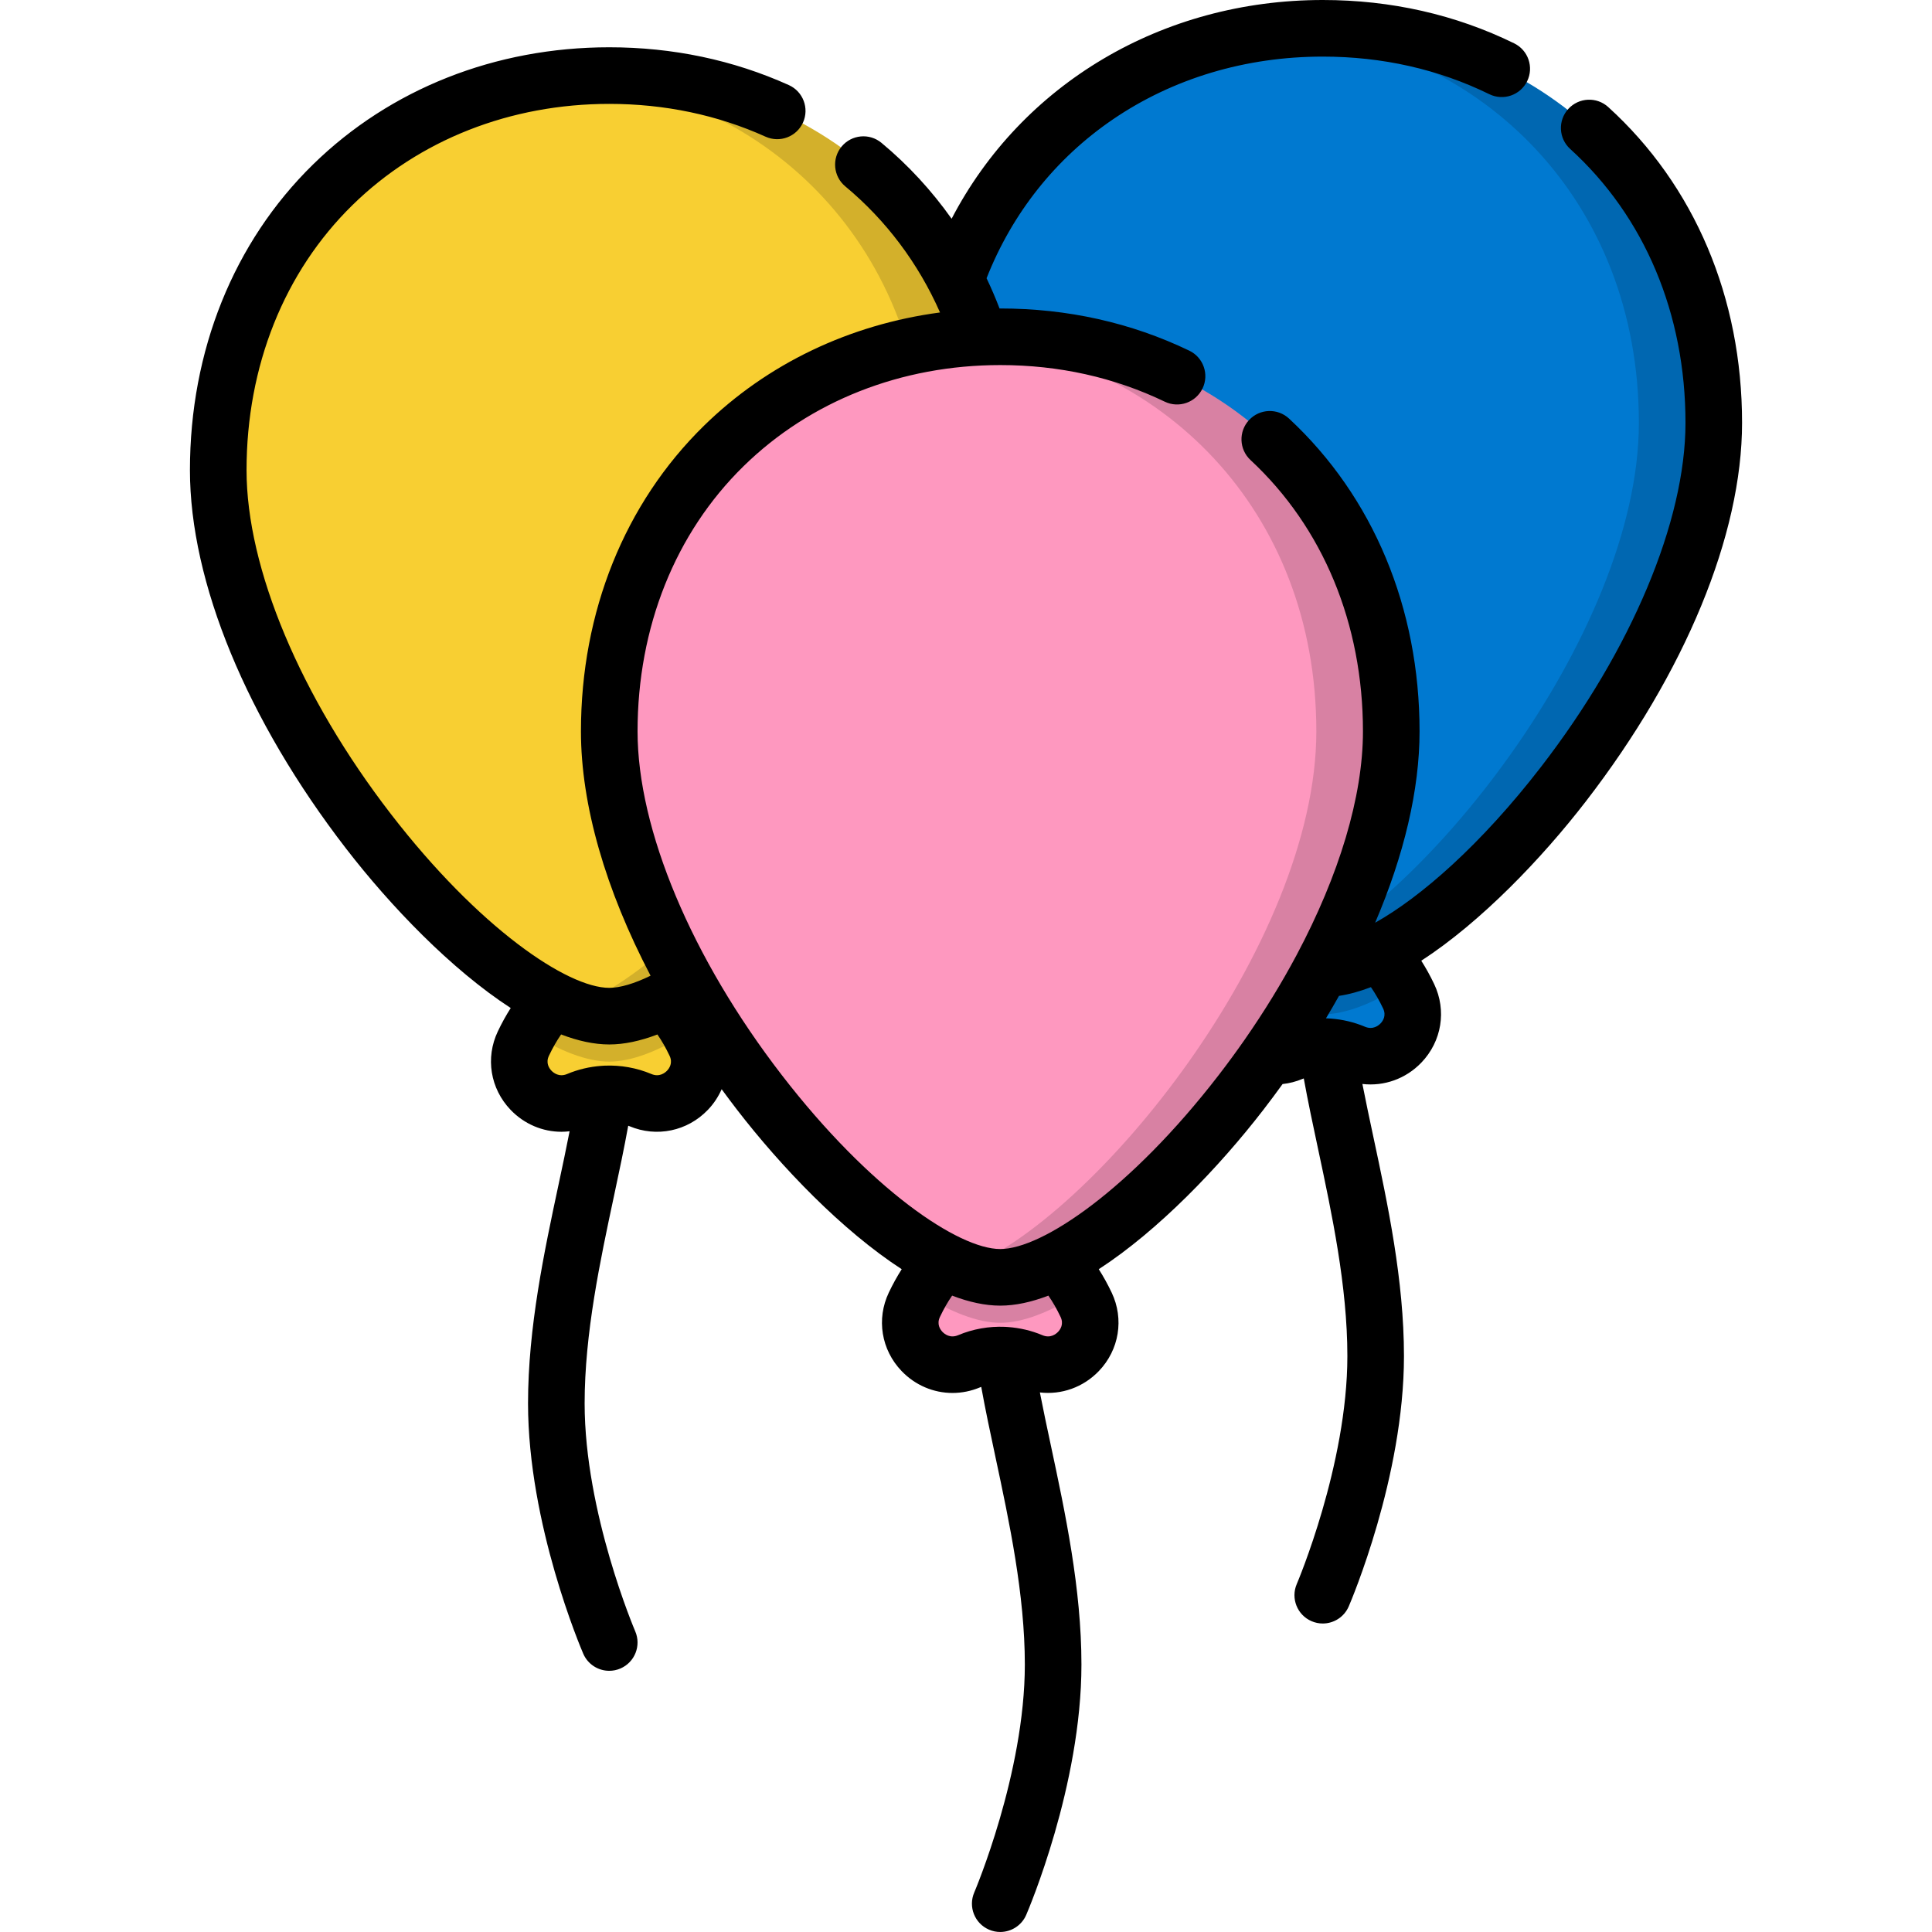 <?xml version="1.0" encoding="iso-8859-1"?>
<!-- Generator: Adobe Illustrator 19.0.0, SVG Export Plug-In . SVG Version: 6.00 Build 0)  -->
<svg version="1.1" id="Capa_1" xmlns="http://www.w3.org/2000/svg" xmlns:xlink="http://www.w3.org/1999/xlink" x="0px" y="0px"
	 viewBox="0 0 512.002 512.002" style="enable-background:new 0 0 512.002 512.002;" xml:space="preserve">
<path style="fill:#0079D0;" d="M350.553,246.122c-11.189,0-18.312,8.542-22.76,17.912c-4.375,9.217,5.107,18.935,14.508,14.97l0,0
	c5.276-2.225,11.227-2.225,16.504,0l0,0c9.4,3.965,18.883-5.753,14.508-14.97C368.865,254.664,361.742,246.122,350.553,246.122z"/>
<path style="opacity:0.15;enable-background:new    ;" d="M350.553,246.122c-9.948,0-16.676,6.755-21.173,14.838
	c7.947,5.012,15.242,7.85,21.173,7.85s13.226-2.838,21.173-7.85C367.229,252.877,360.5,246.122,350.553,246.122z"/>
<path style="fill:#0079D0;" d="M454.172,112.073c0,62.276-71.626,144.687-103.62,144.687c-31.993,0-103.62-82.411-103.62-144.687
	C246.933,49.797,293.325,7.5,350.553,7.5S454.172,49.797,454.172,112.073z"/>
<path style="opacity:0.15;enable-background:new    ;" d="M350.553,7.5c-3.349,0-6.659,0.151-9.927,0.436
	c52.57,4.589,93.692,45.506,93.692,104.137c0,56.451-58.853,129.445-93.692,142.607c3.595,1.358,6.935,2.08,9.927,2.08
	c31.993,0,103.619-82.411,103.619-144.687S407.78,7.5,350.553,7.5z"/>
<path style="fill:#F8CF32;" d="M161.459,258.654c-11.189,0-18.312,8.542-22.76,17.912c-4.375,9.217,5.107,18.935,14.508,14.97l0,0
	c5.276-2.225,11.227-2.225,16.504,0l0,0c9.401,3.965,18.883-5.754,14.508-14.97C179.771,267.197,172.648,258.654,161.459,258.654z"
	/>
<path style="opacity:0.15;enable-background:new    ;" d="M161.459,258.654c-9.948,0-16.676,6.755-21.173,14.838
	c7.947,5.012,15.242,7.849,21.173,7.849s13.226-2.838,21.173-7.849C178.135,265.41,171.407,258.654,161.459,258.654z"/>
<path style="fill:#F8CF32;" d="M265.079,124.606c0,62.276-71.626,144.687-103.619,144.687S57.84,186.881,57.84,124.606
	c0-62.276,46.392-104.573,103.62-104.573S265.079,62.33,265.079,124.606z"/>
<path style="opacity:0.15;enable-background:new    ;" d="M161.459,20.033c-3.349,0-6.659,0.151-9.927,0.436
	c52.57,4.589,93.692,45.506,93.692,104.137c0,56.451-58.853,129.445-93.692,142.607c3.595,1.358,6.935,2.08,9.927,2.08
	c31.993,0,103.619-82.412,103.619-144.687C265.079,62.33,218.687,20.033,161.459,20.033z"/>
<path style="fill:#FE98BF;" d="M265.079,327.871c-11.189,0-18.312,8.542-22.76,17.912c-4.375,9.217,5.107,18.935,14.508,14.97l0,0
	c5.276-2.225,11.227-2.225,16.503,0l0,0c9.401,3.965,18.883-5.753,14.508-14.97C283.39,336.413,276.267,327.871,265.079,327.871z"/>
<path style="opacity:0.15;enable-background:new    ;" d="M265.079,327.871c-9.947,0-16.676,6.755-21.173,14.838
	c7.947,5.012,15.242,7.85,21.173,7.85s13.227-2.838,21.173-7.85C281.754,334.626,275.026,327.871,265.079,327.871z"/>
<path style="fill:#FE98BF;" d="M368.698,193.822c0,62.276-71.626,144.687-103.62,144.687s-103.619-82.412-103.619-144.687
	c0-62.276,46.392-104.573,103.619-104.573S368.698,131.546,368.698,193.822z"/>
<path style="opacity:0.15;enable-background:new    ;" d="M265.079,89.249c-3.349,0-6.659,0.151-9.927,0.436
	c52.57,4.589,93.692,45.506,93.692,104.137c0,56.451-58.853,129.446-93.692,142.607c3.595,1.358,6.935,2.08,9.927,2.08
	c31.993,0,103.62-82.411,103.62-144.687C368.698,131.546,322.306,89.249,265.079,89.249z"/>
<path d="M426.202,28.37c-3.067-2.785-7.81-2.557-10.594,0.509c-2.785,3.066-2.557,7.809,0.509,10.594
	c19.704,17.898,30.556,43.681,30.556,72.6c0,26.016-14.299,60.078-38.25,91.115c-15.942,20.659-31.928,34.587-43.995,41.344
	c7.659-17.892,11.771-35.24,11.771-50.71c0-32.727-12.283-62.165-34.587-82.892c-3.034-2.819-7.78-2.646-10.6,0.389
	c-2.819,3.034-2.646,7.78,0.389,10.6c19.216,17.857,29.798,43.393,29.798,71.903c0,17.284-6.318,38.12-17.578,59.261
	c-0.009,0.017-0.018,0.034-0.027,0.051c-3.976,7.46-8.566,14.956-13.714,22.348c-0.057,0.082-0.116,0.162-0.17,0.246
	c-2.159,3.092-4.411,6.166-6.76,9.21c-23.341,30.247-46.779,46.072-57.87,46.072c-11.09,0-34.529-15.826-57.87-46.072
	c-23.951-31.038-38.25-65.1-38.25-91.115c0-27.582,9.978-52.541,28.096-70.281c17.647-17.277,41.805-26.792,68.023-26.792
	c15.554,0,30.222,3.264,43.597,9.701c3.732,1.796,8.214,0.227,10.011-3.505c1.796-3.732,0.227-8.214-3.505-10.01
	c-15.421-7.422-32.278-11.186-50.103-11.186c-0.064,0-0.127,0.002-0.19,0.002c-1.044-2.725-2.188-5.399-3.438-8.012
	c6.78-17.227,18.28-31.727,33.421-42.063C310.854,20.767,330.108,15,350.553,15c15.77,0,30.617,3.351,44.13,9.96
	c3.72,1.819,8.212,0.279,10.032-3.442s0.279-8.213-3.442-10.033C385.691,3.864,368.626,0,350.553,0
	c-42.657,0-79.802,22.33-98.364,57.97c-5.294-7.472-11.521-14.242-18.585-20.112c-3.186-2.647-7.913-2.211-10.562,0.974
	c-2.647,3.186-2.211,7.915,0.974,10.562c10.806,8.981,19.365,20.408,25.101,33.412c-23.955,3.192-45.756,13.569-62.556,30.017
	c-21.024,20.583-32.603,49.35-32.603,80.999c0,19.492,6.517,41.963,18.45,64.753c-4.281,2.083-8.059,3.218-10.95,3.218
	c-11.09,0-34.529-15.826-57.87-46.072c-23.951-31.038-38.25-65.1-38.25-91.115c0-27.583,9.978-52.541,28.096-70.281
	c17.647-17.277,41.805-26.792,68.023-26.792c14.689,0,28.63,2.925,41.433,8.693c3.777,1.701,8.217,0.02,9.919-3.757
	c1.702-3.777,0.02-8.217-3.757-9.919c-14.753-6.647-30.766-10.018-47.595-10.018c-30.165,0-58.05,11.036-78.517,31.074
	c-21.024,20.584-32.603,49.35-32.603,80.999c0,29.654,15.081,66.205,41.375,100.279c11.726,15.195,27.831,31.998,43.635,42.257
	c-1.222,1.914-2.368,3.981-3.425,6.209c-3.321,6.996-1.994,15.147,3.382,20.766c3.641,3.804,8.512,5.822,13.502,5.822
	c0.714,0,1.43-0.054,2.145-0.137c-0.88,4.518-1.881,9.222-2.918,14.08c-3.795,17.778-8.098,37.928-8.098,58.032
	c0,32.026,14.036,64.955,14.633,66.34c1.223,2.836,3.987,4.533,6.891,4.533c0.991,0,1.998-0.198,2.965-0.615
	c3.804-1.64,5.558-6.052,3.918-9.856c-0.134-0.311-13.408-31.439-13.408-60.403c0-18.521,4.126-37.848,7.767-54.9
	c1.384-6.483,2.709-12.707,3.785-18.676c0.101,0.039,0.205,0.068,0.305,0.111c7.214,3.044,15.385,1.344,20.815-4.331
	c1.564-1.635,2.775-3.488,3.639-5.46c1.331,1.821,2.688,3.637,4.083,5.445c11.726,15.195,27.831,31.998,43.635,42.256
	c-1.222,1.914-2.368,3.981-3.425,6.209c-3.321,6.996-1.994,15.147,3.382,20.766c3.641,3.804,8.512,5.822,13.503,5.822
	c2.453,0,4.935-0.488,7.313-1.491c0.1-0.042,0.204-0.071,0.305-0.111c1.077,5.969,2.401,12.191,3.785,18.674
	c3.641,17.053,7.767,36.38,7.767,54.902c0,28.874-13.275,60.094-13.407,60.403c-1.64,3.804,0.115,8.216,3.919,9.856
	c0.968,0.417,1.974,0.615,2.965,0.615c2.904,0,5.668-1.697,6.891-4.533c0.598-1.386,14.633-34.314,14.633-66.34
	c0-20.104-4.302-40.255-8.098-58.034c-1.037-4.856-2.038-9.559-2.917-14.076c5.716,0.665,11.486-1.339,15.648-5.687
	c5.376-5.618,6.704-13.77,3.382-20.766c-1.058-2.227-2.204-4.294-3.425-6.208c15.804-10.259,31.909-27.061,43.635-42.257
	c1.743-2.259,3.434-4.53,5.078-6.809c1.808-0.197,3.598-0.654,5.314-1.378c0.1-0.042,0.204-0.071,0.305-0.111
	c1.077,5.969,2.401,12.193,3.786,18.675c3.641,17.052,7.767,36.379,7.767,54.9c0,28.874-13.275,60.094-13.408,60.403
	c-1.64,3.804,0.114,8.216,3.918,9.856c0.967,0.417,1.974,0.615,2.965,0.615c2.904,0,5.668-1.697,6.891-4.533
	c0.598-1.386,14.633-34.314,14.633-66.34c0-20.104-4.302-40.254-8.098-58.032c-1.037-4.857-2.038-9.56-2.918-14.077
	c5.716,0.665,11.487-1.339,15.648-5.688c5.376-5.618,6.704-13.769,3.382-20.766c-1.058-2.227-2.204-4.294-3.425-6.208
	c15.804-10.259,31.909-27.061,43.635-42.257c26.294-34.075,41.374-70.625,41.374-100.279
	C461.672,78.872,449.075,49.146,426.202,28.37z M176.774,283.745c-0.54,0.563-2.023,1.777-4.148,0.881
	c-3.92-1.653-8.158-2.389-12.363-2.216c-0.304,0-0.604,0.019-0.9,0.055c-3.103,0.224-6.174,0.939-9.071,2.161
	c-2.124,0.896-3.609-0.318-4.148-0.881c-0.637-0.665-1.57-2.065-0.669-3.962c1.004-2.114,2.084-3.995,3.227-5.644
	c4.428,1.699,8.72,2.654,12.757,2.654c3.904,0,8.172-0.892,12.763-2.646c1.141,1.647,2.219,3.525,3.221,5.636
	C178.344,281.68,177.411,283.08,176.774,283.745z M280.394,352.961c-0.54,0.564-2.023,1.779-4.149,0.881
	c-2.896-1.222-5.967-1.936-9.07-2.16c-0.29-0.036-0.584-0.053-0.882-0.055c-4.211-0.176-8.456,0.559-12.382,2.215
	c-2.124,0.895-3.609-0.318-4.148-0.881c-0.637-0.665-1.57-2.065-0.669-3.963c1.003-2.114,2.083-3.994,3.227-5.643
	c4.428,1.699,8.72,2.654,12.757,2.654c4.038,0,8.329-0.955,12.757-2.654c1.143,1.649,2.223,3.53,3.227,5.644
	C281.964,350.897,281.03,352.296,280.394,352.961z M365.868,271.212c-0.539,0.563-2.023,1.778-4.148,0.881
	c-2.884-1.216-5.94-1.93-9.028-2.158c-0.309-0.039-0.623-0.058-0.94-0.058c-0.118-0.005-0.237-0.005-0.355-0.009
	c1.189-1.982,2.34-3.965,3.449-5.947c2.741-0.415,5.574-1.207,8.465-2.316c1.143,1.649,2.223,3.529,3.227,5.643
	C367.438,269.147,366.505,270.547,365.868,271.212z"/>
<g>
</g>
<g>
</g>
<g>
</g>
<g>
</g>
<g>
</g>
<g>
</g>
<g>
</g>
<g>
</g>
<g>
</g>
<g>
</g>
<g>
</g>
<g>
</g>
<g>
</g>
<g>
</g>
<g>
</g>
</svg>
